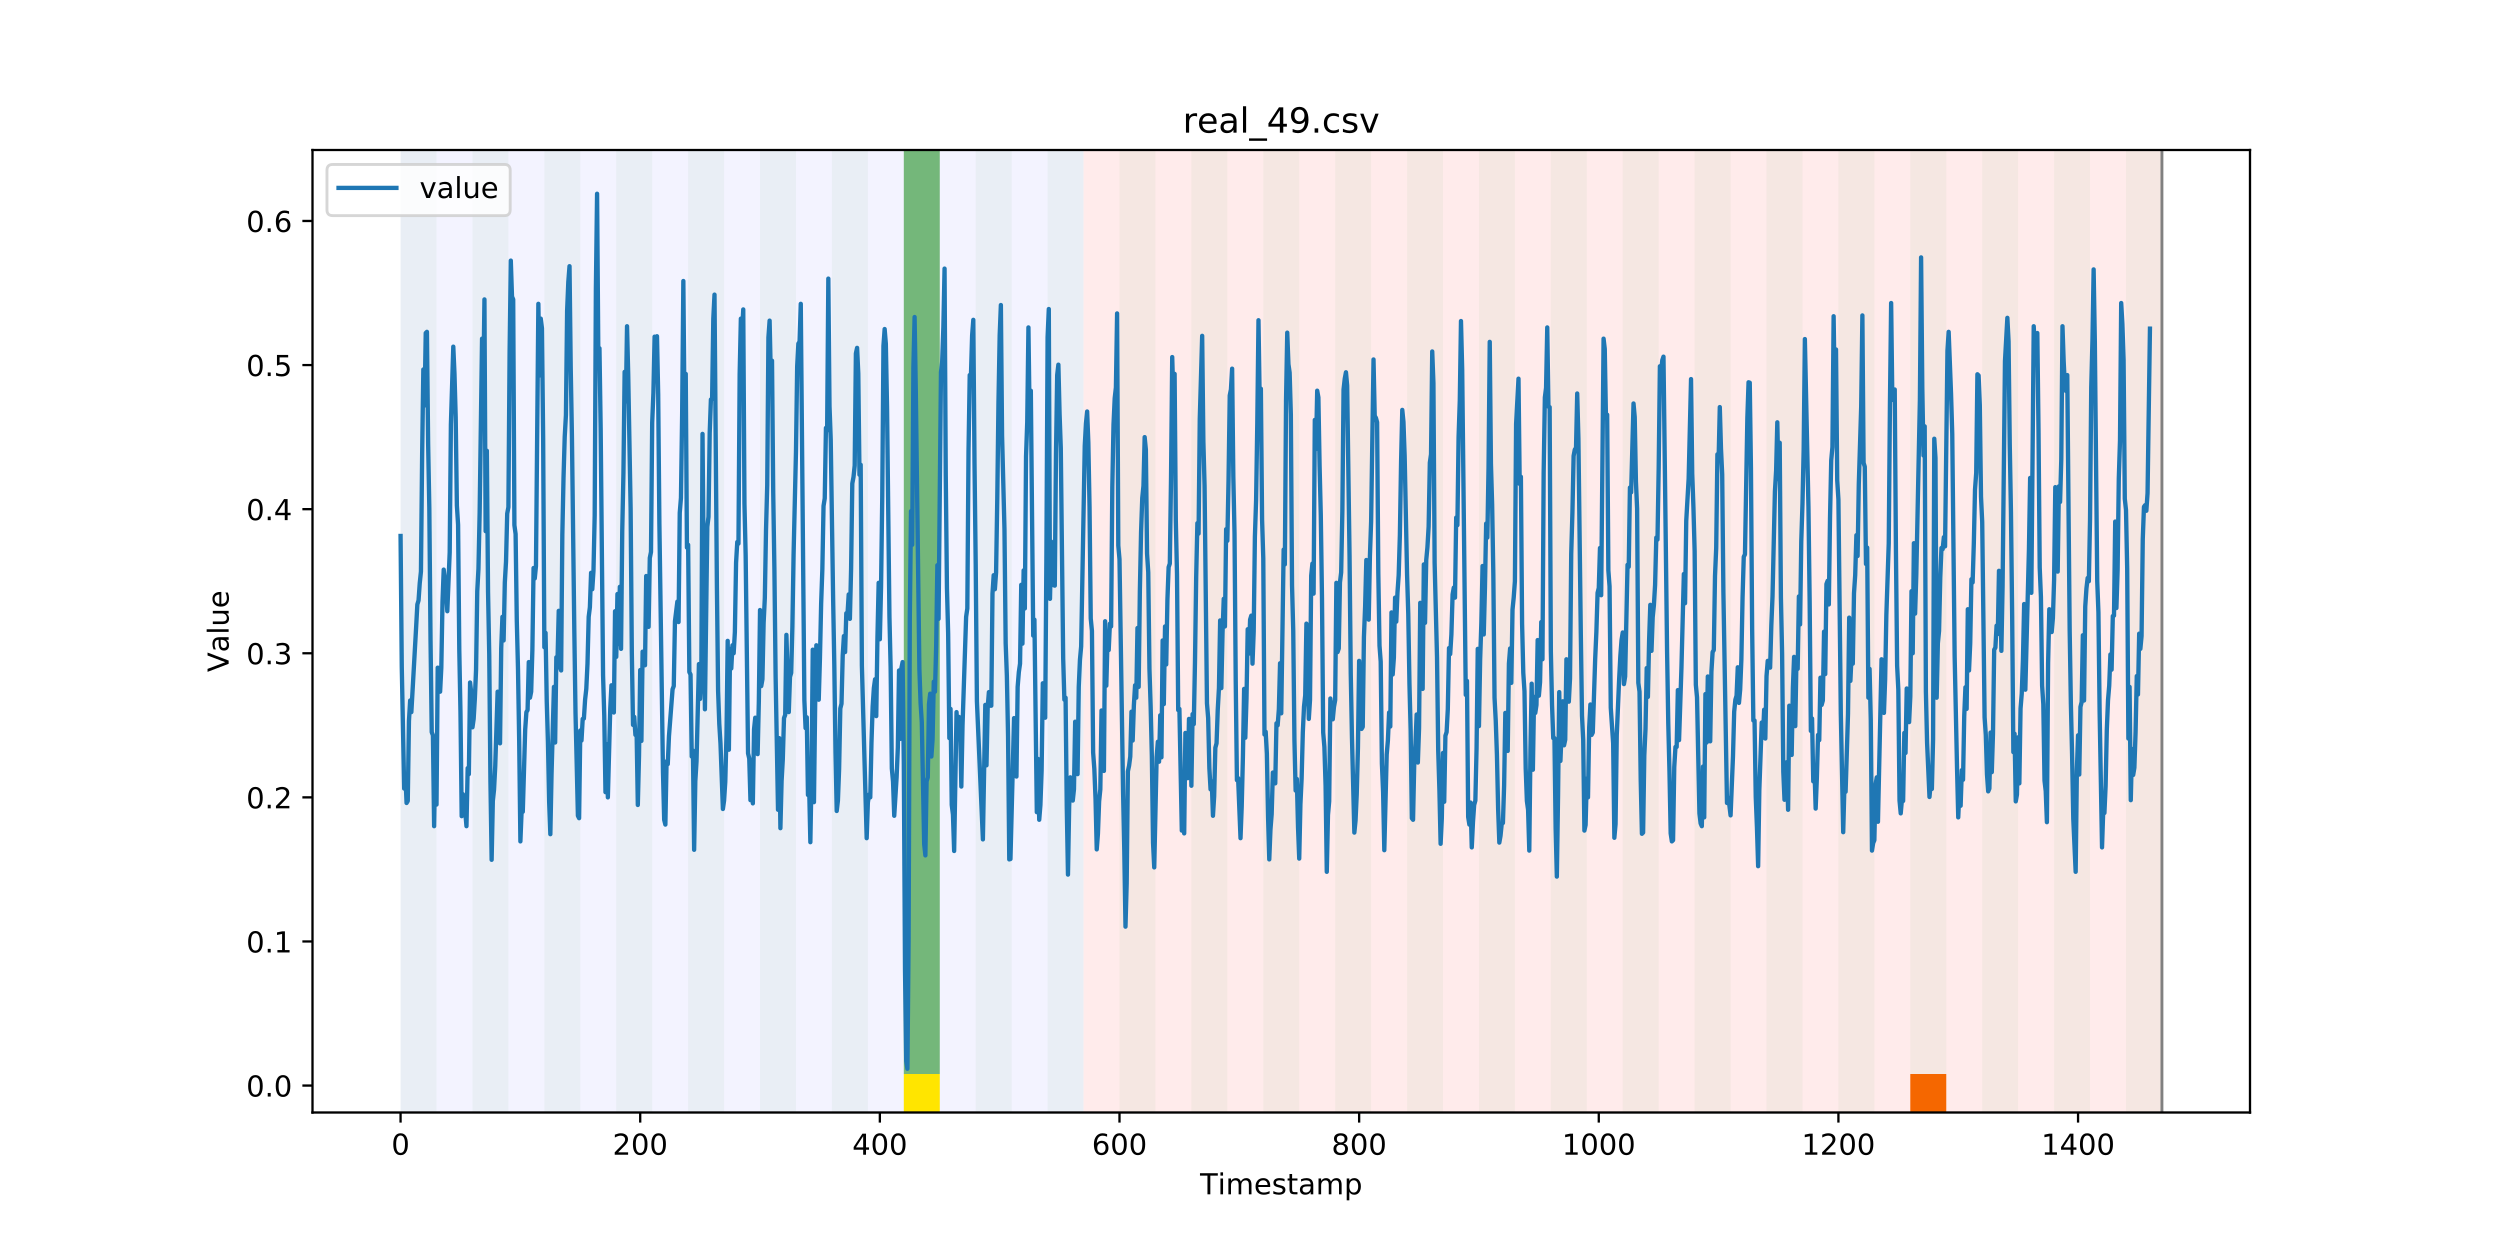 <?xml version="1.0" encoding="utf-8" standalone="no"?>
<!DOCTYPE svg PUBLIC "-//W3C//DTD SVG 1.1//EN"
  "http://www.w3.org/Graphics/SVG/1.1/DTD/svg11.dtd">
<!-- Created with matplotlib (https://matplotlib.org/) -->
<svg height="432pt" version="1.1" viewBox="0 0 864 432" width="864pt" xmlns="http://www.w3.org/2000/svg" xmlns:xlink="http://www.w3.org/1999/xlink">
 <defs>
  <style type="text/css">
*{stroke-linecap:butt;stroke-linejoin:round;}
  </style>
 </defs>
 <g id="figure_1">
  <g id="patch_1">
   <path d="M 0 432 
L 864 432 
L 864 0 
L 0 0 
z
" style="fill:#ffffff;"/>
  </g>
  <g id="axes_1">
   <g id="patch_2">
    <path d="M 108 384.48 
L 777.6 384.48 
L 777.6 51.84 
L 108 51.84 
z
" style="fill:#ffffff;"/>
   </g>
   <g id="patch_3">
    <path clip-path="url(#pe49ff31b4b)" d="M 138.436 384.48 
L 138.436 51.84 
L 374.473 51.84 
L 374.473 384.48 
z
" style="fill:#0000ff;opacity:0.05;"/>
   </g>
   <g id="patch_4">
    <path clip-path="url(#pe49ff31b4b)" d="M 374.473 384.48 
L 374.473 51.84 
L 747.164 51.84 
L 747.164 384.48 
z
" style="fill:#ff0000;opacity:0.08;"/>
   </g>
   <g id="patch_5">
    <path clip-path="url(#pe49ff31b4b)" d="M 138.436 384.48 
L 138.436 51.84 
L 150.859 51.84 
L 150.859 384.48 
z
" style="fill:#008000;opacity:0.04;"/>
   </g>
   <g id="patch_6">
    <path clip-path="url(#pe49ff31b4b)" d="M 163.282 384.48 
L 163.282 51.84 
L 175.705 51.84 
L 175.705 384.48 
z
" style="fill:#008000;opacity:0.04;"/>
   </g>
   <g id="patch_7">
    <path clip-path="url(#pe49ff31b4b)" d="M 188.128 384.48 
L 188.128 51.84 
L 200.551 51.84 
L 200.551 384.48 
z
" style="fill:#008000;opacity:0.04;"/>
   </g>
   <g id="patch_8">
    <path clip-path="url(#pe49ff31b4b)" d="M 212.974 384.48 
L 212.974 51.84 
L 225.397 51.84 
L 225.397 384.48 
z
" style="fill:#008000;opacity:0.04;"/>
   </g>
   <g id="patch_9">
    <path clip-path="url(#pe49ff31b4b)" d="M 237.82 384.48 
L 237.82 51.84 
L 250.243 51.84 
L 250.243 384.48 
z
" style="fill:#008000;opacity:0.04;"/>
   </g>
   <g id="patch_10">
    <path clip-path="url(#pe49ff31b4b)" d="M 262.666 384.48 
L 262.666 51.84 
L 275.089 51.84 
L 275.089 384.48 
z
" style="fill:#008000;opacity:0.04;"/>
   </g>
   <g id="patch_11">
    <path clip-path="url(#pe49ff31b4b)" d="M 287.512 384.48 
L 287.512 51.84 
L 299.935 51.84 
L 299.935 384.48 
z
" style="fill:#008000;opacity:0.04;"/>
   </g>
   <g id="patch_12">
    <path clip-path="url(#pe49ff31b4b)" d="M 312.358 384.48 
L 312.358 51.84 
L 324.781 51.84 
L 324.781 384.48 
z
" style="fill:#008000;opacity:0.04;"/>
   </g>
   <g id="patch_13">
    <path clip-path="url(#pe49ff31b4b)" d="M 312.358 371.174 
L 312.358 51.84 
L 324.781 51.84 
L 324.781 371.174 
z
" style="fill:#008000;opacity:0.5;"/>
   </g>
   <g id="patch_14">
    <path clip-path="url(#pe49ff31b4b)" d="M 312.358 384.48 
L 312.358 371.174 
L 324.781 371.174 
L 324.781 384.48 
z
" style="fill:#ffe500;"/>
   </g>
   <g id="patch_15">
    <path clip-path="url(#pe49ff31b4b)" d="M 337.204 384.48 
L 337.204 51.84 
L 349.627 51.84 
L 349.627 384.48 
z
" style="fill:#008000;opacity:0.04;"/>
   </g>
   <g id="patch_16">
    <path clip-path="url(#pe49ff31b4b)" d="M 362.05 384.48 
L 362.05 51.84 
L 374.473 51.84 
L 374.473 384.48 
z
" style="fill:#008000;opacity:0.04;"/>
   </g>
   <g id="patch_17">
    <path clip-path="url(#pe49ff31b4b)" d="M 386.896 384.48 
L 386.896 51.84 
L 399.319 51.84 
L 399.319 384.48 
z
" style="fill:#008000;opacity:0.04;"/>
   </g>
   <g id="patch_18">
    <path clip-path="url(#pe49ff31b4b)" d="M 411.742 384.48 
L 411.742 51.84 
L 424.165 51.84 
L 424.165 384.48 
z
" style="fill:#008000;opacity:0.04;"/>
   </g>
   <g id="patch_19">
    <path clip-path="url(#pe49ff31b4b)" d="M 660.203 384.48 
L 660.203 371.174 
L 672.626 371.174 
L 672.626 384.48 
z
" style="fill:#ff6600;"/>
   </g>
   <g id="patch_20">
    <path clip-path="url(#pe49ff31b4b)" d="M 436.588 384.48 
L 436.588 51.84 
L 449.012 51.84 
L 449.012 384.48 
z
" style="fill:#008000;opacity:0.04;"/>
   </g>
   <g id="patch_21">
    <path clip-path="url(#pe49ff31b4b)" d="M 461.435 384.48 
L 461.435 51.84 
L 473.858 51.84 
L 473.858 384.48 
z
" style="fill:#008000;opacity:0.04;"/>
   </g>
   <g id="patch_22">
    <path clip-path="url(#pe49ff31b4b)" d="M 486.281 384.48 
L 486.281 51.84 
L 498.704 51.84 
L 498.704 384.48 
z
" style="fill:#008000;opacity:0.04;"/>
   </g>
   <g id="patch_23">
    <path clip-path="url(#pe49ff31b4b)" d="M 511.127 384.48 
L 511.127 51.84 
L 523.55 51.84 
L 523.55 384.48 
z
" style="fill:#008000;opacity:0.04;"/>
   </g>
   <g id="patch_24">
    <path clip-path="url(#pe49ff31b4b)" d="M 535.973 384.48 
L 535.973 51.84 
L 548.396 51.84 
L 548.396 384.48 
z
" style="fill:#008000;opacity:0.04;"/>
   </g>
   <g id="patch_25">
    <path clip-path="url(#pe49ff31b4b)" d="M 560.819 384.48 
L 560.819 51.84 
L 573.242 51.84 
L 573.242 384.48 
z
" style="fill:#008000;opacity:0.04;"/>
   </g>
   <g id="patch_26">
    <path clip-path="url(#pe49ff31b4b)" d="M 585.665 384.48 
L 585.665 51.84 
L 598.088 51.84 
L 598.088 384.48 
z
" style="fill:#008000;opacity:0.04;"/>
   </g>
   <g id="patch_27">
    <path clip-path="url(#pe49ff31b4b)" d="M 610.511 384.48 
L 610.511 51.84 
L 622.934 51.84 
L 622.934 384.48 
z
" style="fill:#008000;opacity:0.04;"/>
   </g>
   <g id="patch_28">
    <path clip-path="url(#pe49ff31b4b)" d="M 635.357 384.48 
L 635.357 51.84 
L 647.78 51.84 
L 647.78 384.48 
z
" style="fill:#008000;opacity:0.04;"/>
   </g>
   <g id="patch_29">
    <path clip-path="url(#pe49ff31b4b)" d="M 660.203 384.48 
L 660.203 51.84 
L 672.626 51.84 
L 672.626 384.48 
z
" style="fill:#008000;opacity:0.04;"/>
   </g>
   <g id="patch_30">
    <path clip-path="url(#pe49ff31b4b)" d="M 685.049 384.48 
L 685.049 51.84 
L 697.472 51.84 
L 697.472 384.48 
z
" style="fill:#008000;opacity:0.04;"/>
   </g>
   <g id="patch_31">
    <path clip-path="url(#pe49ff31b4b)" d="M 709.895 384.48 
L 709.895 51.84 
L 722.318 51.84 
L 722.318 384.48 
z
" style="fill:#008000;opacity:0.04;"/>
   </g>
   <g id="patch_32">
    <path clip-path="url(#pe49ff31b4b)" d="M 734.741 384.48 
L 734.741 51.84 
L 747.164 51.84 
L 747.164 384.48 
z
" style="fill:#008000;opacity:0.04;"/>
   </g>
   <g id="matplotlib.axis_1">
    <g id="xtick_1">
     <g id="line2d_1">
      <defs>
       <path d="M 0 0 
L 0 3.5 
" id="mfadd00803c" style="stroke:#000000;stroke-width:0.8;"/>
      </defs>
      <g>
       <use style="stroke:#000000;stroke-width:0.8;" x="138.436" xlink:href="#mfadd00803c" y="384.48"/>
      </g>
     </g>
     <g id="text_1">
      <!-- 0 -->
      <defs>
       <path d="M 31.781 66.406 
Q 24.172 66.406 20.328 58.906 
Q 16.5 51.422 16.5 36.375 
Q 16.5 21.391 20.328 13.891 
Q 24.172 6.391 31.781 6.391 
Q 39.453 6.391 43.281 13.891 
Q 47.125 21.391 47.125 36.375 
Q 47.125 51.422 43.281 58.906 
Q 39.453 66.406 31.781 66.406 
z
M 31.781 74.219 
Q 44.047 74.219 50.516 64.516 
Q 56.984 54.828 56.984 36.375 
Q 56.984 17.969 50.516 8.266 
Q 44.047 -1.422 31.781 -1.422 
Q 19.531 -1.422 13.062 8.266 
Q 6.594 17.969 6.594 36.375 
Q 6.594 54.828 13.062 64.516 
Q 19.531 74.219 31.781 74.219 
z
" id="DejaVuSans-48"/>
      </defs>
      <g transform="translate(135.255 399.078)scale(0.1 -0.1)">
       <use xlink:href="#DejaVuSans-48"/>
      </g>
     </g>
    </g>
    <g id="xtick_2">
     <g id="line2d_2">
      <g>
       <use style="stroke:#000000;stroke-width:0.8;" x="221.256" xlink:href="#mfadd00803c" y="384.48"/>
      </g>
     </g>
     <g id="text_2">
      <!-- 200 -->
      <defs>
       <path d="M 19.188 8.297 
L 53.609 8.297 
L 53.609 0 
L 7.328 0 
L 7.328 8.297 
Q 12.938 14.109 22.625 23.891 
Q 32.328 33.688 34.812 36.531 
Q 39.547 41.844 41.422 45.531 
Q 43.312 49.219 43.312 52.781 
Q 43.312 58.594 39.234 62.25 
Q 35.156 65.922 28.609 65.922 
Q 23.969 65.922 18.812 64.312 
Q 13.672 62.703 7.812 59.422 
L 7.812 69.391 
Q 13.766 71.781 18.938 73 
Q 24.125 74.219 28.422 74.219 
Q 39.75 74.219 46.484 68.547 
Q 53.219 62.891 53.219 53.422 
Q 53.219 48.922 51.531 44.891 
Q 49.859 40.875 45.406 35.406 
Q 44.188 33.984 37.641 27.219 
Q 31.109 20.453 19.188 8.297 
z
" id="DejaVuSans-50"/>
      </defs>
      <g transform="translate(211.713 399.078)scale(0.1 -0.1)">
       <use xlink:href="#DejaVuSans-50"/>
       <use x="63.623" xlink:href="#DejaVuSans-48"/>
       <use x="127.246" xlink:href="#DejaVuSans-48"/>
      </g>
     </g>
    </g>
    <g id="xtick_3">
     <g id="line2d_3">
      <g>
       <use style="stroke:#000000;stroke-width:0.8;" x="304.076" xlink:href="#mfadd00803c" y="384.48"/>
      </g>
     </g>
     <g id="text_3">
      <!-- 400 -->
      <defs>
       <path d="M 37.797 64.312 
L 12.891 25.391 
L 37.797 25.391 
z
M 35.203 72.906 
L 47.609 72.906 
L 47.609 25.391 
L 58.016 25.391 
L 58.016 17.188 
L 47.609 17.188 
L 47.609 0 
L 37.797 0 
L 37.797 17.188 
L 4.891 17.188 
L 4.891 26.703 
z
" id="DejaVuSans-52"/>
      </defs>
      <g transform="translate(294.533 399.078)scale(0.1 -0.1)">
       <use xlink:href="#DejaVuSans-52"/>
       <use x="63.623" xlink:href="#DejaVuSans-48"/>
       <use x="127.246" xlink:href="#DejaVuSans-48"/>
      </g>
     </g>
    </g>
    <g id="xtick_4">
     <g id="line2d_4">
      <g>
       <use style="stroke:#000000;stroke-width:0.8;" x="386.896" xlink:href="#mfadd00803c" y="384.48"/>
      </g>
     </g>
     <g id="text_4">
      <!-- 600 -->
      <defs>
       <path d="M 33.016 40.375 
Q 26.375 40.375 22.484 35.828 
Q 18.609 31.297 18.609 23.391 
Q 18.609 15.531 22.484 10.953 
Q 26.375 6.391 33.016 6.391 
Q 39.656 6.391 43.531 10.953 
Q 47.406 15.531 47.406 23.391 
Q 47.406 31.297 43.531 35.828 
Q 39.656 40.375 33.016 40.375 
z
M 52.594 71.297 
L 52.594 62.312 
Q 48.875 64.062 45.094 64.984 
Q 41.312 65.922 37.594 65.922 
Q 27.828 65.922 22.672 59.328 
Q 17.531 52.734 16.797 39.406 
Q 19.672 43.656 24.016 45.922 
Q 28.375 48.188 33.594 48.188 
Q 44.578 48.188 50.953 41.516 
Q 57.328 34.859 57.328 23.391 
Q 57.328 12.156 50.688 5.359 
Q 44.047 -1.422 33.016 -1.422 
Q 20.359 -1.422 13.672 8.266 
Q 6.984 17.969 6.984 36.375 
Q 6.984 53.656 15.188 63.938 
Q 23.391 74.219 37.203 74.219 
Q 40.922 74.219 44.703 73.484 
Q 48.484 72.75 52.594 71.297 
z
" id="DejaVuSans-54"/>
      </defs>
      <g transform="translate(377.353 399.078)scale(0.1 -0.1)">
       <use xlink:href="#DejaVuSans-54"/>
       <use x="63.623" xlink:href="#DejaVuSans-48"/>
       <use x="127.246" xlink:href="#DejaVuSans-48"/>
      </g>
     </g>
    </g>
    <g id="xtick_5">
     <g id="line2d_5">
      <g>
       <use style="stroke:#000000;stroke-width:0.8;" x="469.717" xlink:href="#mfadd00803c" y="384.48"/>
      </g>
     </g>
     <g id="text_5">
      <!-- 800 -->
      <defs>
       <path d="M 31.781 34.625 
Q 24.75 34.625 20.719 30.859 
Q 16.703 27.094 16.703 20.516 
Q 16.703 13.922 20.719 10.156 
Q 24.75 6.391 31.781 6.391 
Q 38.812 6.391 42.859 10.172 
Q 46.922 13.969 46.922 20.516 
Q 46.922 27.094 42.891 30.859 
Q 38.875 34.625 31.781 34.625 
z
M 21.922 38.812 
Q 15.578 40.375 12.031 44.719 
Q 8.5 49.078 8.5 55.328 
Q 8.5 64.062 14.719 69.141 
Q 20.953 74.219 31.781 74.219 
Q 42.672 74.219 48.875 69.141 
Q 55.078 64.062 55.078 55.328 
Q 55.078 49.078 51.531 44.719 
Q 48 40.375 41.703 38.812 
Q 48.828 37.156 52.797 32.312 
Q 56.781 27.484 56.781 20.516 
Q 56.781 9.906 50.312 4.234 
Q 43.844 -1.422 31.781 -1.422 
Q 19.734 -1.422 13.25 4.234 
Q 6.781 9.906 6.781 20.516 
Q 6.781 27.484 10.781 32.312 
Q 14.797 37.156 21.922 38.812 
z
M 18.312 54.391 
Q 18.312 48.734 21.844 45.562 
Q 25.391 42.391 31.781 42.391 
Q 38.141 42.391 41.719 45.562 
Q 45.312 48.734 45.312 54.391 
Q 45.312 60.062 41.719 63.234 
Q 38.141 66.406 31.781 66.406 
Q 25.391 66.406 21.844 63.234 
Q 18.312 60.062 18.312 54.391 
z
" id="DejaVuSans-56"/>
      </defs>
      <g transform="translate(460.173 399.078)scale(0.1 -0.1)">
       <use xlink:href="#DejaVuSans-56"/>
       <use x="63.623" xlink:href="#DejaVuSans-48"/>
       <use x="127.246" xlink:href="#DejaVuSans-48"/>
      </g>
     </g>
    </g>
    <g id="xtick_6">
     <g id="line2d_6">
      <g>
       <use style="stroke:#000000;stroke-width:0.8;" x="552.537" xlink:href="#mfadd00803c" y="384.48"/>
      </g>
     </g>
     <g id="text_6">
      <!-- 1000 -->
      <defs>
       <path d="M 12.406 8.297 
L 28.516 8.297 
L 28.516 63.922 
L 10.984 60.406 
L 10.984 69.391 
L 28.422 72.906 
L 38.281 72.906 
L 38.281 8.297 
L 54.391 8.297 
L 54.391 0 
L 12.406 0 
z
" id="DejaVuSans-49"/>
      </defs>
      <g transform="translate(539.812 399.078)scale(0.1 -0.1)">
       <use xlink:href="#DejaVuSans-49"/>
       <use x="63.623" xlink:href="#DejaVuSans-48"/>
       <use x="127.246" xlink:href="#DejaVuSans-48"/>
       <use x="190.869" xlink:href="#DejaVuSans-48"/>
      </g>
     </g>
    </g>
    <g id="xtick_7">
     <g id="line2d_7">
      <g>
       <use style="stroke:#000000;stroke-width:0.8;" x="635.357" xlink:href="#mfadd00803c" y="384.48"/>
      </g>
     </g>
     <g id="text_7">
      <!-- 1200 -->
      <g transform="translate(622.632 399.078)scale(0.1 -0.1)">
       <use xlink:href="#DejaVuSans-49"/>
       <use x="63.623" xlink:href="#DejaVuSans-50"/>
       <use x="127.246" xlink:href="#DejaVuSans-48"/>
       <use x="190.869" xlink:href="#DejaVuSans-48"/>
      </g>
     </g>
    </g>
    <g id="xtick_8">
     <g id="line2d_8">
      <g>
       <use style="stroke:#000000;stroke-width:0.8;" x="718.177" xlink:href="#mfadd00803c" y="384.48"/>
      </g>
     </g>
     <g id="text_8">
      <!-- 1400 -->
      <g transform="translate(705.452 399.078)scale(0.1 -0.1)">
       <use xlink:href="#DejaVuSans-49"/>
       <use x="63.623" xlink:href="#DejaVuSans-52"/>
       <use x="127.246" xlink:href="#DejaVuSans-48"/>
       <use x="190.869" xlink:href="#DejaVuSans-48"/>
      </g>
     </g>
    </g>
    <g id="text_9">
     <!-- Timestamp -->
     <defs>
      <path d="M -0.297 72.906 
L 61.375 72.906 
L 61.375 64.594 
L 35.5 64.594 
L 35.5 0 
L 25.594 0 
L 25.594 64.594 
L -0.297 64.594 
z
" id="DejaVuSans-84"/>
      <path d="M 9.422 54.688 
L 18.406 54.688 
L 18.406 0 
L 9.422 0 
z
M 9.422 75.984 
L 18.406 75.984 
L 18.406 64.594 
L 9.422 64.594 
z
" id="DejaVuSans-105"/>
      <path d="M 52 44.188 
Q 55.375 50.25 60.062 53.125 
Q 64.75 56 71.094 56 
Q 79.641 56 84.281 50.016 
Q 88.922 44.047 88.922 33.016 
L 88.922 0 
L 79.891 0 
L 79.891 32.719 
Q 79.891 40.578 77.094 44.375 
Q 74.312 48.188 68.609 48.188 
Q 61.625 48.188 57.562 43.547 
Q 53.516 38.922 53.516 30.906 
L 53.516 0 
L 44.484 0 
L 44.484 32.719 
Q 44.484 40.625 41.703 44.406 
Q 38.922 48.188 33.109 48.188 
Q 26.219 48.188 22.156 43.531 
Q 18.109 38.875 18.109 30.906 
L 18.109 0 
L 9.078 0 
L 9.078 54.688 
L 18.109 54.688 
L 18.109 46.188 
Q 21.188 51.219 25.484 53.609 
Q 29.781 56 35.688 56 
Q 41.656 56 45.828 52.969 
Q 50 49.953 52 44.188 
z
" id="DejaVuSans-109"/>
      <path d="M 56.203 29.594 
L 56.203 25.203 
L 14.891 25.203 
Q 15.484 15.922 20.484 11.062 
Q 25.484 6.203 34.422 6.203 
Q 39.594 6.203 44.453 7.469 
Q 49.312 8.734 54.109 11.281 
L 54.109 2.781 
Q 49.266 0.734 44.188 -0.344 
Q 39.109 -1.422 33.891 -1.422 
Q 20.797 -1.422 13.156 6.188 
Q 5.516 13.812 5.516 26.812 
Q 5.516 40.234 12.766 48.109 
Q 20.016 56 32.328 56 
Q 43.359 56 49.781 48.891 
Q 56.203 41.797 56.203 29.594 
z
M 47.219 32.234 
Q 47.125 39.594 43.094 43.984 
Q 39.062 48.391 32.422 48.391 
Q 24.906 48.391 20.391 44.141 
Q 15.875 39.891 15.188 32.172 
z
" id="DejaVuSans-101"/>
      <path d="M 44.281 53.078 
L 44.281 44.578 
Q 40.484 46.531 36.375 47.5 
Q 32.281 48.484 27.875 48.484 
Q 21.188 48.484 17.844 46.438 
Q 14.5 44.391 14.5 40.281 
Q 14.5 37.156 16.891 35.375 
Q 19.281 33.594 26.516 31.984 
L 29.594 31.297 
Q 39.156 29.25 43.188 25.516 
Q 47.219 21.781 47.219 15.094 
Q 47.219 7.469 41.188 3.016 
Q 35.156 -1.422 24.609 -1.422 
Q 20.219 -1.422 15.453 -0.562 
Q 10.688 0.297 5.422 2 
L 5.422 11.281 
Q 10.406 8.688 15.234 7.391 
Q 20.062 6.109 24.812 6.109 
Q 31.156 6.109 34.562 8.281 
Q 37.984 10.453 37.984 14.406 
Q 37.984 18.062 35.516 20.016 
Q 33.062 21.969 24.703 23.781 
L 21.578 24.516 
Q 13.234 26.266 9.516 29.906 
Q 5.812 33.547 5.812 39.891 
Q 5.812 47.609 11.281 51.797 
Q 16.75 56 26.812 56 
Q 31.781 56 36.172 55.266 
Q 40.578 54.547 44.281 53.078 
z
" id="DejaVuSans-115"/>
      <path d="M 18.312 70.219 
L 18.312 54.688 
L 36.812 54.688 
L 36.812 47.703 
L 18.312 47.703 
L 18.312 18.016 
Q 18.312 11.328 20.141 9.422 
Q 21.969 7.516 27.594 7.516 
L 36.812 7.516 
L 36.812 0 
L 27.594 0 
Q 17.188 0 13.234 3.875 
Q 9.281 7.766 9.281 18.016 
L 9.281 47.703 
L 2.688 47.703 
L 2.688 54.688 
L 9.281 54.688 
L 9.281 70.219 
z
" id="DejaVuSans-116"/>
      <path d="M 34.281 27.484 
Q 23.391 27.484 19.188 25 
Q 14.984 22.516 14.984 16.5 
Q 14.984 11.719 18.141 8.906 
Q 21.297 6.109 26.703 6.109 
Q 34.188 6.109 38.703 11.406 
Q 43.219 16.703 43.219 25.484 
L 43.219 27.484 
z
M 52.203 31.203 
L 52.203 0 
L 43.219 0 
L 43.219 8.297 
Q 40.141 3.328 35.547 0.953 
Q 30.953 -1.422 24.312 -1.422 
Q 15.922 -1.422 10.953 3.297 
Q 6 8.016 6 15.922 
Q 6 25.141 12.172 29.828 
Q 18.359 34.516 30.609 34.516 
L 43.219 34.516 
L 43.219 35.406 
Q 43.219 41.609 39.141 45 
Q 35.062 48.391 27.688 48.391 
Q 23 48.391 18.547 47.266 
Q 14.109 46.141 10.016 43.891 
L 10.016 52.203 
Q 14.938 54.109 19.578 55.047 
Q 24.219 56 28.609 56 
Q 40.484 56 46.344 49.844 
Q 52.203 43.703 52.203 31.203 
z
" id="DejaVuSans-97"/>
      <path d="M 18.109 8.203 
L 18.109 -20.797 
L 9.078 -20.797 
L 9.078 54.688 
L 18.109 54.688 
L 18.109 46.391 
Q 20.953 51.266 25.266 53.625 
Q 29.594 56 35.594 56 
Q 45.562 56 51.781 48.094 
Q 58.016 40.188 58.016 27.297 
Q 58.016 14.406 51.781 6.484 
Q 45.562 -1.422 35.594 -1.422 
Q 29.594 -1.422 25.266 0.953 
Q 20.953 3.328 18.109 8.203 
z
M 48.688 27.297 
Q 48.688 37.203 44.609 42.844 
Q 40.531 48.484 33.406 48.484 
Q 26.266 48.484 22.188 42.844 
Q 18.109 37.203 18.109 27.297 
Q 18.109 17.391 22.188 11.75 
Q 26.266 6.109 33.406 6.109 
Q 40.531 6.109 44.609 11.75 
Q 48.688 17.391 48.688 27.297 
z
" id="DejaVuSans-112"/>
     </defs>
     <g transform="translate(414.739 412.757)scale(0.1 -0.1)">
      <use xlink:href="#DejaVuSans-84"/>
      <use x="61.037" xlink:href="#DejaVuSans-105"/>
      <use x="88.82" xlink:href="#DejaVuSans-109"/>
      <use x="186.232" xlink:href="#DejaVuSans-101"/>
      <use x="247.756" xlink:href="#DejaVuSans-115"/>
      <use x="299.855" xlink:href="#DejaVuSans-116"/>
      <use x="339.064" xlink:href="#DejaVuSans-97"/>
      <use x="400.344" xlink:href="#DejaVuSans-109"/>
      <use x="497.756" xlink:href="#DejaVuSans-112"/>
     </g>
    </g>
   </g>
   <g id="matplotlib.axis_2">
    <g id="ytick_1">
     <g id="line2d_9">
      <defs>
       <path d="M 0 0 
L -3.5 0 
" id="m5a819ec6f6" style="stroke:#000000;stroke-width:0.8;"/>
      </defs>
      <g>
       <use style="stroke:#000000;stroke-width:0.8;" x="108" xlink:href="#m5a819ec6f6" y="375.17"/>
      </g>
     </g>
     <g id="text_10">
      <!-- 0.0 -->
      <defs>
       <path d="M 10.688 12.406 
L 21 12.406 
L 21 0 
L 10.688 0 
z
" id="DejaVuSans-46"/>
      </defs>
      <g transform="translate(85.097 378.969)scale(0.1 -0.1)">
       <use xlink:href="#DejaVuSans-48"/>
       <use x="63.623" xlink:href="#DejaVuSans-46"/>
       <use x="95.41" xlink:href="#DejaVuSans-48"/>
      </g>
     </g>
    </g>
    <g id="ytick_2">
     <g id="line2d_10">
      <g>
       <use style="stroke:#000000;stroke-width:0.8;" x="108" xlink:href="#m5a819ec6f6" y="325.37"/>
      </g>
     </g>
     <g id="text_11">
      <!-- 0.1 -->
      <g transform="translate(85.097 329.169)scale(0.1 -0.1)">
       <use xlink:href="#DejaVuSans-48"/>
       <use x="63.623" xlink:href="#DejaVuSans-46"/>
       <use x="95.41" xlink:href="#DejaVuSans-49"/>
      </g>
     </g>
    </g>
    <g id="ytick_3">
     <g id="line2d_11">
      <g>
       <use style="stroke:#000000;stroke-width:0.8;" x="108" xlink:href="#m5a819ec6f6" y="275.569"/>
      </g>
     </g>
     <g id="text_12">
      <!-- 0.2 -->
      <g transform="translate(85.097 279.368)scale(0.1 -0.1)">
       <use xlink:href="#DejaVuSans-48"/>
       <use x="63.623" xlink:href="#DejaVuSans-46"/>
       <use x="95.41" xlink:href="#DejaVuSans-50"/>
      </g>
     </g>
    </g>
    <g id="ytick_4">
     <g id="line2d_12">
      <g>
       <use style="stroke:#000000;stroke-width:0.8;" x="108" xlink:href="#m5a819ec6f6" y="225.768"/>
      </g>
     </g>
     <g id="text_13">
      <!-- 0.3 -->
      <defs>
       <path d="M 40.578 39.312 
Q 47.656 37.797 51.625 33 
Q 55.609 28.219 55.609 21.188 
Q 55.609 10.406 48.188 4.484 
Q 40.766 -1.422 27.094 -1.422 
Q 22.516 -1.422 17.656 -0.516 
Q 12.797 0.391 7.625 2.203 
L 7.625 11.719 
Q 11.719 9.328 16.594 8.109 
Q 21.484 6.891 26.812 6.891 
Q 36.078 6.891 40.938 10.547 
Q 45.797 14.203 45.797 21.188 
Q 45.797 27.641 41.281 31.266 
Q 36.766 34.906 28.719 34.906 
L 20.219 34.906 
L 20.219 43.016 
L 29.109 43.016 
Q 36.375 43.016 40.234 45.922 
Q 44.094 48.828 44.094 54.297 
Q 44.094 59.906 40.109 62.906 
Q 36.141 65.922 28.719 65.922 
Q 24.656 65.922 20.016 65.031 
Q 15.375 64.156 9.812 62.312 
L 9.812 71.094 
Q 15.438 72.656 20.344 73.438 
Q 25.25 74.219 29.594 74.219 
Q 40.828 74.219 47.359 69.109 
Q 53.906 64.016 53.906 55.328 
Q 53.906 49.266 50.438 45.094 
Q 46.969 40.922 40.578 39.312 
z
" id="DejaVuSans-51"/>
      </defs>
      <g transform="translate(85.097 229.568)scale(0.1 -0.1)">
       <use xlink:href="#DejaVuSans-48"/>
       <use x="63.623" xlink:href="#DejaVuSans-46"/>
       <use x="95.41" xlink:href="#DejaVuSans-51"/>
      </g>
     </g>
    </g>
    <g id="ytick_5">
     <g id="line2d_13">
      <g>
       <use style="stroke:#000000;stroke-width:0.8;" x="108" xlink:href="#m5a819ec6f6" y="175.968"/>
      </g>
     </g>
     <g id="text_14">
      <!-- 0.4 -->
      <g transform="translate(85.097 179.767)scale(0.1 -0.1)">
       <use xlink:href="#DejaVuSans-48"/>
       <use x="63.623" xlink:href="#DejaVuSans-46"/>
       <use x="95.41" xlink:href="#DejaVuSans-52"/>
      </g>
     </g>
    </g>
    <g id="ytick_6">
     <g id="line2d_14">
      <g>
       <use style="stroke:#000000;stroke-width:0.8;" x="108" xlink:href="#m5a819ec6f6" y="126.167"/>
      </g>
     </g>
     <g id="text_15">
      <!-- 0.5 -->
      <defs>
       <path d="M 10.797 72.906 
L 49.516 72.906 
L 49.516 64.594 
L 19.828 64.594 
L 19.828 46.734 
Q 21.969 47.469 24.109 47.828 
Q 26.266 48.188 28.422 48.188 
Q 40.625 48.188 47.75 41.5 
Q 54.891 34.812 54.891 23.391 
Q 54.891 11.625 47.562 5.094 
Q 40.234 -1.422 26.906 -1.422 
Q 22.312 -1.422 17.547 -0.641 
Q 12.797 0.141 7.719 1.703 
L 7.719 11.625 
Q 12.109 9.234 16.797 8.062 
Q 21.484 6.891 26.703 6.891 
Q 35.156 6.891 40.078 11.328 
Q 45.016 15.766 45.016 23.391 
Q 45.016 31 40.078 35.438 
Q 35.156 39.891 26.703 39.891 
Q 22.75 39.891 18.812 39.016 
Q 14.891 38.141 10.797 36.281 
z
" id="DejaVuSans-53"/>
      </defs>
      <g transform="translate(85.097 129.967)scale(0.1 -0.1)">
       <use xlink:href="#DejaVuSans-48"/>
       <use x="63.623" xlink:href="#DejaVuSans-46"/>
       <use x="95.41" xlink:href="#DejaVuSans-53"/>
      </g>
     </g>
    </g>
    <g id="ytick_7">
     <g id="line2d_15">
      <g>
       <use style="stroke:#000000;stroke-width:0.8;" x="108" xlink:href="#m5a819ec6f6" y="76.367"/>
      </g>
     </g>
     <g id="text_16">
      <!-- 0.6 -->
      <g transform="translate(85.097 80.166)scale(0.1 -0.1)">
       <use xlink:href="#DejaVuSans-48"/>
       <use x="63.623" xlink:href="#DejaVuSans-46"/>
       <use x="95.41" xlink:href="#DejaVuSans-54"/>
      </g>
     </g>
    </g>
    <g id="text_17">
     <!-- Value -->
     <defs>
      <path d="M 28.609 0 
L 0.781 72.906 
L 11.078 72.906 
L 34.188 11.531 
L 57.328 72.906 
L 67.578 72.906 
L 39.797 0 
z
" id="DejaVuSans-86"/>
      <path d="M 9.422 75.984 
L 18.406 75.984 
L 18.406 0 
L 9.422 0 
z
" id="DejaVuSans-108"/>
      <path d="M 8.5 21.578 
L 8.5 54.688 
L 17.484 54.688 
L 17.484 21.922 
Q 17.484 14.156 20.5 10.266 
Q 23.531 6.391 29.594 6.391 
Q 36.859 6.391 41.078 11.031 
Q 45.312 15.672 45.312 23.688 
L 45.312 54.688 
L 54.297 54.688 
L 54.297 0 
L 45.312 0 
L 45.312 8.406 
Q 42.047 3.422 37.719 1 
Q 33.406 -1.422 27.688 -1.422 
Q 18.266 -1.422 13.375 4.438 
Q 8.5 10.297 8.5 21.578 
z
M 31.109 56 
z
" id="DejaVuSans-117"/>
     </defs>
     <g transform="translate(79.017 232.273)rotate(-90)scale(0.1 -0.1)">
      <use xlink:href="#DejaVuSans-86"/>
      <use x="68.299" xlink:href="#DejaVuSans-97"/>
      <use x="129.578" xlink:href="#DejaVuSans-108"/>
      <use x="157.361" xlink:href="#DejaVuSans-117"/>
      <use x="220.74" xlink:href="#DejaVuSans-101"/>
     </g>
    </g>
   </g>
   <g id="line2d_16">
    <path clip-path="url(#pe49ff31b4b)" d="M 138.436 185.236 
L 138.85 230.472 
L 139.679 272.526 
L 140.093 267.546 
L 140.507 277.506 
L 140.921 276.814 
L 141.335 249.147 
L 141.749 242.092 
L 142.163 246.104 
L 143.82 216.638 
L 144.234 208.892 
L 144.648 207.508 
L 145.062 201.56 
L 145.476 197.548 
L 145.89 157.154 
L 146.304 127.689 
L 146.718 140.139 
L 147.132 115.101 
L 147.547 114.686 
L 147.961 153.281 
L 148.375 175.691 
L 148.789 221.065 
L 149.203 253.02 
L 149.617 254.127 
L 150.031 285.529 
L 150.445 260.352 
L 150.859 278.059 
L 151.273 230.748 
L 151.688 230.887 
L 152.102 239.049 
L 152.516 230.748 
L 152.93 207.923 
L 153.344 196.856 
L 154.172 204.05 
L 154.586 211.243 
L 155.414 190.908 
L 155.829 146.641 
L 156.657 119.804 
L 157.071 129.211 
L 157.485 144.151 
L 157.899 174.723 
L 158.313 181.363 
L 158.727 224.523 
L 159.141 246.38 
L 159.555 282.071 
L 159.97 274.462 
L 160.384 275.984 
L 161.212 285.529 
L 161.626 265.471 
L 162.04 267.546 
L 162.454 235.867 
L 162.868 239.464 
L 163.282 251.36 
L 163.696 248.455 
L 164.111 241.4 
L 164.525 231.578 
L 164.939 204.327 
L 165.353 196.58 
L 165.767 177.075 
L 166.595 117.037 
L 167.009 135.021 
L 167.423 103.48 
L 167.837 183.576 
L 168.252 155.771 
L 168.666 204.465 
L 169.08 226.183 
L 169.494 270.174 
L 169.908 297.149 
L 170.322 276.814 
L 170.736 272.941 
L 171.15 264.917 
L 171.978 239.049 
L 172.807 256.894 
L 173.221 223.97 
L 173.635 213.18 
L 174.049 221.342 
L 174.463 201.283 
L 174.877 194.09 
L 175.291 177.49 
L 175.705 175.276 
L 176.119 121.602 
L 176.534 90.062 
L 176.948 102.512 
L 177.362 103.48 
L 177.776 181.501 
L 178.19 184.545 
L 178.604 214.563 
L 179.018 231.163 
L 179.432 256.34 
L 179.846 290.786 
L 180.26 280.549 
L 180.675 280.549 
L 181.503 252.19 
L 181.917 246.104 
L 182.331 245.412 
L 182.745 228.812 
L 183.159 241.124 
L 183.573 239.049 
L 183.987 224.662 
L 184.401 196.303 
L 184.816 199.9 
L 185.23 195.611 
L 186.058 105.002 
L 186.472 129.764 
L 186.886 110.12 
L 187.3 113.441 
L 187.714 151.621 
L 188.128 223.693 
L 188.542 218.713 
L 188.957 242.369 
L 189.371 256.617 
L 189.785 277.091 
L 190.199 288.296 
L 190.613 267.546 
L 191.441 237.389 
L 191.855 256.617 
L 192.269 227.152 
L 192.683 227.843 
L 193.098 211.105 
L 193.512 230.472 
L 193.926 231.717 
L 194.34 184.821 
L 194.754 165.039 
L 195.168 150.929 
L 195.582 143.459 
L 195.996 107.354 
L 196.41 97.394 
L 196.824 91.999 
L 197.239 126.997 
L 197.653 150.376 
L 198.481 217.883 
L 198.895 246.38 
L 199.723 281.932 
L 200.137 282.762 
L 200.551 252.467 
L 200.965 255.925 
L 201.38 248.455 
L 201.794 248.317 
L 202.208 241.815 
L 202.622 238.08 
L 203.036 229.365 
L 203.45 213.18 
L 203.864 209.86 
L 204.278 197.963 
L 204.692 203.635 
L 205.106 197.271 
L 205.521 178.181 
L 205.935 99.884 
L 206.349 66.96 
L 206.763 120.357 
L 207.177 120.357 
L 207.591 148.163 
L 208.419 233.377 
L 208.833 247.349 
L 209.247 273.771 
L 209.662 257.17 
L 210.076 275.569 
L 210.904 244.859 
L 211.318 236.835 
L 211.732 243.614 
L 212.146 246.242 
L 212.56 211.243 
L 212.974 227.013 
L 213.388 205.295 
L 213.803 222.587 
L 214.217 202.805 
L 214.631 224.247 
L 215.045 183.576 
L 215.459 163.518 
L 215.873 128.519 
L 216.287 138.756 
L 216.701 112.749 
L 217.115 129.626 
L 217.944 175.83 
L 218.358 225.63 
L 218.772 250.53 
L 219.186 247.764 
L 219.6 253.989 
L 220.014 253.297 
L 220.428 278.197 
L 220.842 261.32 
L 221.256 231.578 
L 221.671 256.064 
L 222.085 225.215 
L 222.913 229.918 
L 223.327 199.07 
L 223.741 213.733 
L 224.155 216.638 
L 224.569 192.845 
L 224.983 190.77 
L 225.397 146.088 
L 225.812 135.851 
L 226.226 116.346 
L 226.64 131.562 
L 227.054 116.207 
L 227.468 136.266 
L 227.882 180.81 
L 229.124 266.854 
L 229.538 283.316 
L 229.953 284.976 
L 230.367 263.119 
L 230.781 264.087 
L 231.195 254.404 
L 232.437 238.219 
L 232.851 237.112 
L 233.265 214.702 
L 234.094 207.923 
L 234.508 214.978 
L 234.922 177.213 
L 235.336 172.094 
L 235.75 142.906 
L 236.164 97.117 
L 236.578 143.874 
L 236.992 129.211 
L 237.406 189.248 
L 237.82 188.28 
L 238.235 232.27 
L 238.649 233.1 
L 239.063 261.459 
L 239.477 259.384 
L 239.891 293.691 
L 240.305 269.897 
L 240.719 263.119 
L 241.547 229.503 
L 241.961 241.539 
L 242.376 233.792 
L 242.79 149.961 
L 243.618 245.135 
L 244.446 182.055 
L 244.86 178.596 
L 245.274 149.546 
L 245.688 138.064 
L 246.102 137.926 
L 246.517 110.12 
L 246.931 101.82 
L 247.759 202.528 
L 248.173 238.772 
L 248.587 250.254 
L 249.001 257.032 
L 249.829 279.581 
L 250.243 276.676 
L 250.658 270.174 
L 251.072 253.989 
L 251.486 221.48 
L 251.9 259.107 
L 252.314 224.247 
L 252.728 231.025 
L 253.142 223.002 
L 253.556 225.768 
L 253.97 218.437 
L 254.384 194.505 
L 254.799 187.311 
L 255.213 187.865 
L 255.627 129.211 
L 256.041 110.12 
L 256.455 114.686 
L 256.869 106.939 
L 257.283 174.031 
L 257.697 191.876 
L 258.525 260.352 
L 258.94 262.15 
L 259.354 276.537 
L 259.768 268.376 
L 260.182 277.644 
L 260.596 252.052 
L 261.01 248.04 
L 261.424 249.562 
L 261.838 260.629 
L 262.252 242.507 
L 262.666 210.828 
L 263.081 237.112 
L 263.495 234.76 
L 263.909 215.255 
L 264.323 206.678 
L 264.737 183.023 
L 265.151 167.668 
L 265.565 116.622 
L 265.979 110.812 
L 266.393 130.041 
L 266.807 124.646 
L 267.222 170.019 
L 267.636 196.995 
L 268.05 233.654 
L 268.878 279.857 
L 269.292 255.095 
L 269.706 286.221 
L 270.12 269.897 
L 270.534 262.427 
L 270.948 248.179 
L 271.363 247.072 
L 271.777 219.405 
L 272.605 246.104 
L 273.019 233.93 
L 273.433 232.547 
L 273.847 216.638 
L 274.261 191.6 
L 275.089 156.048 
L 275.504 126.582 
L 275.918 118.697 
L 276.332 118.144 
L 276.746 105.002 
L 277.988 241.954 
L 278.402 251.637 
L 278.816 247.902 
L 279.23 274.739 
L 279.645 272.111 
L 280.059 291.062 
L 280.473 267.822 
L 280.887 224.523 
L 281.301 277.229 
L 281.715 243.89 
L 282.129 223.002 
L 282.543 233.93 
L 282.957 241.815 
L 283.371 227.567 
L 283.786 208.615 
L 284.2 196.856 
L 284.614 174.861 
L 285.028 172.233 
L 285.442 147.886 
L 285.856 148.716 
L 286.27 96.287 
L 286.684 140.416 
L 287.098 151.898 
L 287.927 206.955 
L 288.341 230.057 
L 288.755 260.214 
L 289.169 280.272 
L 289.583 276.676 
L 289.997 265.747 
L 290.411 244.859 
L 290.825 243.199 
L 291.239 226.598 
L 291.653 219.82 
L 292.068 225.353 
L 292.482 211.935 
L 292.896 212.212 
L 293.31 205.433 
L 293.724 213.872 
L 294.138 196.58 
L 294.552 167.114 
L 294.966 164.901 
L 295.38 160.889 
L 295.794 122.156 
L 296.209 120.219 
L 296.623 129.072 
L 297.037 164.071 
L 297.451 160.613 
L 297.865 230.057 
L 299.521 289.679 
L 299.935 277.367 
L 300.35 274.601 
L 300.764 275.569 
L 301.178 256.755 
L 301.592 244.167 
L 302.006 237.804 
L 302.42 234.76 
L 302.834 247.487 
L 303.248 220.097 
L 303.662 201.421 
L 304.076 220.927 
L 304.491 202.805 
L 304.905 171.818 
L 305.319 119.527 
L 305.733 113.717 
L 306.147 118.836 
L 306.561 140.692 
L 307.389 213.042 
L 307.803 230.748 
L 308.217 265.609 
L 308.632 270.174 
L 309.046 281.932 
L 309.874 268.514 
L 310.288 258.415 
L 310.702 231.717 
L 311.116 255.372 
L 311.53 230.887 
L 311.944 228.812 
L 312.358 263.949 
L 312.773 335.33 
L 313.187 366.662 
L 313.601 369.36 
L 314.015 324.54 
L 314.429 213.457 
L 314.843 176.66 
L 315.257 188.28 
L 315.671 126.859 
L 316.085 109.567 
L 316.499 135.021 
L 317.742 231.302 
L 318.156 243.06 
L 318.57 249.562 
L 319.398 291.754 
L 319.812 295.628 
L 320.226 270.036 
L 320.64 268.652 
L 321.055 243.337 
L 321.469 239.74 
L 321.883 261.459 
L 322.297 255.51 
L 322.711 235.59 
L 323.125 239.049 
L 323.539 223.278 
L 323.953 195.335 
L 324.367 213.872 
L 325.196 128.657 
L 325.61 125.061 
L 326.024 113.164 
L 326.438 92.829 
L 326.852 164.209 
L 327.266 203.22 
L 327.68 218.99 
L 328.094 255.095 
L 328.508 244.997 
L 328.922 278.197 
L 329.337 281.517 
L 329.751 294.106 
L 330.579 246.104 
L 330.993 255.51 
L 331.407 247.764 
L 331.821 251.084 
L 332.235 271.834 
L 332.649 250.669 
L 333.892 213.18 
L 334.306 210.275 
L 334.72 155.771 
L 335.134 129.626 
L 335.548 130.041 
L 335.962 115.931 
L 336.376 110.535 
L 336.79 160.198 
L 337.204 195.196 
L 337.619 242.369 
L 339.689 290.094 
L 340.517 243.614 
L 340.931 264.502 
L 341.345 244.444 
L 341.76 239.187 
L 342.174 243.89 
L 342.588 243.89 
L 343.002 205.157 
L 343.416 198.793 
L 343.83 203.635 
L 344.244 197.825 
L 344.658 172.233 
L 345.072 138.894 
L 345.486 115.931 
L 345.901 105.417 
L 346.315 150.514 
L 347.143 182.885 
L 347.557 222.31 
L 347.971 233.515 
L 348.385 254.542 
L 348.799 297.011 
L 349.213 296.873 
L 350.456 248.179 
L 350.87 262.15 
L 351.284 268.376 
L 351.698 237.389 
L 352.112 232.27 
L 352.526 229.365 
L 352.94 202.113 
L 353.354 222.448 
L 353.768 197.133 
L 354.183 210.275 
L 354.597 157.708 
L 355.011 145.811 
L 355.425 113.164 
L 355.839 144.151 
L 356.253 135.021 
L 357.081 219.682 
L 357.495 214.148 
L 358.324 280.687 
L 358.738 262.289 
L 359.152 283.316 
L 359.566 278.197 
L 359.98 266.439 
L 360.394 236.144 
L 360.808 243.06 
L 361.222 248.04 
L 361.636 192.015 
L 362.05 116.484 
L 362.465 106.8 
L 362.879 206.955 
L 363.293 187.173 
L 363.707 200.176 
L 364.121 202.251 
L 364.535 202.39 
L 364.949 156.739 
L 365.363 129.626 
L 365.777 126.029 
L 366.191 143.044 
L 366.606 154.803 
L 367.434 227.567 
L 367.848 241.815 
L 368.262 241.124 
L 368.676 279.027 
L 369.09 302.268 
L 369.504 278.612 
L 369.918 268.652 
L 370.332 273.771 
L 370.747 276.676 
L 371.161 272.802 
L 371.575 249.424 
L 371.989 264.087 
L 372.403 267.546 
L 372.817 237.389 
L 373.231 227.982 
L 373.645 223.417 
L 374.473 177.351 
L 374.888 154.111 
L 375.302 146.364 
L 375.716 142.214 
L 376.13 153.004 
L 376.544 175.138 
L 376.958 213.733 
L 377.372 218.022 
L 377.786 260.075 
L 378.2 265.747 
L 378.614 276.122 
L 379.029 293.552 
L 379.443 288.157 
L 379.857 276.952 
L 380.271 272.802 
L 380.685 245.55 
L 381.099 262.15 
L 381.513 266.439 
L 381.927 214.702 
L 382.341 236.974 
L 382.755 221.342 
L 383.17 224.662 
L 383.584 215.532 
L 383.998 216.5 
L 384.412 168.359 
L 384.826 146.779 
L 385.24 137.649 
L 385.654 133.914 
L 386.068 108.322 
L 386.482 188.556 
L 386.896 193.26 
L 388.139 274.047 
L 388.553 294.106 
L 388.967 320.251 
L 389.381 305.311 
L 389.795 266.577 
L 390.209 264.641 
L 390.623 261.459 
L 391.037 245.965 
L 391.452 255.925 
L 391.866 243.752 
L 392.28 236.835 
L 392.694 241.124 
L 393.108 217.053 
L 393.522 237.389 
L 393.936 204.188 
L 394.35 183.853 
L 394.764 172.094 
L 395.178 167.944 
L 395.593 151.068 
L 396.007 155.356 
L 396.421 191.323 
L 396.835 197.825 
L 397.249 231.163 
L 397.663 244.167 
L 398.077 261.32 
L 398.491 291.339 
L 398.905 299.778 
L 399.734 261.735 
L 400.148 256.34 
L 400.562 263.257 
L 400.976 247.21 
L 401.39 261.735 
L 401.804 221.342 
L 402.218 243.337 
L 402.632 216.5 
L 403.046 229.642 
L 403.46 207.232 
L 403.875 196.026 
L 404.289 194.781 
L 404.703 165.316 
L 405.117 123.401 
L 405.531 137.926 
L 405.945 129.211 
L 406.359 179.841 
L 406.773 198.516 
L 407.187 245.412 
L 407.601 244.997 
L 408.43 287.051 
L 408.844 272.387 
L 409.258 288.019 
L 409.672 253.297 
L 410.086 259.107 
L 410.5 268.929 
L 410.914 248.455 
L 411.328 248.594 
L 411.742 271.557 
L 412.157 246.795 
L 412.571 250.254 
L 412.985 228.95 
L 413.399 199.485 
L 413.813 180.81 
L 414.227 184.406 
L 414.641 144.704 
L 415.469 116.069 
L 415.883 152.451 
L 416.298 167.944 
L 417.126 243.06 
L 417.54 248.179 
L 417.954 265.471 
L 418.368 272.802 
L 418.782 270.036 
L 419.196 281.932 
L 419.61 275.292 
L 420.024 258.415 
L 420.439 256.894 
L 420.853 245.274 
L 421.267 237.804 
L 421.681 214.425 
L 422.095 237.804 
L 422.509 218.575 
L 422.923 206.955 
L 423.337 216.5 
L 423.751 182.885 
L 424.165 186.896 
L 424.58 166.008 
L 424.994 136.681 
L 425.408 134.606 
L 425.822 127.412 
L 426.236 164.624 
L 426.65 184.406 
L 427.064 235.175 
L 427.478 269.621 
L 427.892 268.929 
L 428.721 289.679 
L 429.135 278.751 
L 429.549 261.597 
L 429.963 238.08 
L 430.377 254.957 
L 430.791 241.4 
L 431.205 217.468 
L 431.619 225.907 
L 432.033 214.148 
L 432.447 212.765 
L 432.862 229.365 
L 433.276 218.298 
L 433.69 185.513 
L 434.104 172.925 
L 434.518 146.226 
L 434.932 110.674 
L 435.346 138.202 
L 435.76 134.329 
L 436.174 179.565 
L 436.588 192.983 
L 437.003 253.85 
L 437.417 252.882 
L 437.831 260.49 
L 438.245 282.486 
L 438.659 297.011 
L 439.073 286.636 
L 439.487 281.379 
L 439.901 266.992 
L 440.315 266.992 
L 440.729 270.727 
L 441.144 249.977 
L 441.558 250.669 
L 441.972 245.135 
L 442.386 229.227 
L 442.8 246.519 
L 443.628 189.94 
L 444.042 195.058 
L 444.456 138.064 
L 444.871 114.962 
L 445.285 125.891 
L 445.699 128.796 
L 446.113 143.183 
L 446.527 202.39 
L 446.941 217.883 
L 447.355 255.787 
L 447.769 273.217 
L 448.183 269.206 
L 448.597 285.944 
L 449.012 296.734 
L 449.426 277.921 
L 449.84 269.067 
L 450.254 253.02 
L 450.668 244.167 
L 451.082 240.294 
L 451.496 215.532 
L 452.324 248.455 
L 452.738 241.954 
L 453.153 198.931 
L 453.567 194.781 
L 453.981 205.157 
L 454.395 145.119 
L 454.809 155.218 
L 455.223 135.021 
L 455.637 137.372 
L 456.051 161.028 
L 456.465 178.043 
L 456.879 206.678 
L 457.294 253.159 
L 457.708 258.139 
L 458.122 271.557 
L 458.536 301.299 
L 458.95 281.656 
L 459.364 276.952 
L 459.778 241.4 
L 460.606 248.594 
L 461.02 244.305 
L 461.435 241.954 
L 461.849 201.421 
L 462.263 225.353 
L 462.677 224.108 
L 463.091 201.283 
L 463.505 197.825 
L 463.919 176.66 
L 464.333 134.606 
L 464.747 130.871 
L 465.161 128.657 
L 465.576 133.222 
L 466.404 192.153 
L 466.818 232.823 
L 467.232 254.68 
L 468.06 287.742 
L 468.474 283.592 
L 468.888 274.462 
L 469.302 258.554 
L 469.717 228.397 
L 470.131 236.282 
L 470.545 251.914 
L 470.959 251.222 
L 471.373 220.097 
L 471.787 209.583 
L 472.201 193.536 
L 472.615 210.828 
L 473.029 214.148 
L 473.443 192.153 
L 473.858 180.256 
L 474.686 124.231 
L 475.1 143.736 
L 475.514 144.428 
L 475.928 145.949 
L 476.342 197.963 
L 476.756 223.14 
L 477.17 228.673 
L 477.584 263.949 
L 477.999 273.771 
L 478.413 293.829 
L 479.241 260.767 
L 479.655 255.925 
L 480.069 246.242 
L 480.483 251.084 
L 480.897 211.658 
L 481.311 233.1 
L 481.725 227.29 
L 482.14 206.54 
L 482.554 214.84 
L 482.968 204.742 
L 483.382 198.793 
L 483.796 184.96 
L 484.21 159.644 
L 484.624 141.661 
L 485.038 145.811 
L 485.452 157.569 
L 486.281 198.516 
L 486.695 212.212 
L 487.109 236.282 
L 487.523 252.467 
L 487.937 282.762 
L 488.351 283.316 
L 488.765 263.672 
L 489.179 257.17 
L 489.593 246.934 
L 490.007 263.534 
L 490.422 251.775 
L 490.836 208.338 
L 491.25 230.333 
L 491.664 238.08 
L 492.078 195.058 
L 492.492 215.255 
L 492.906 193.536 
L 493.32 189.11 
L 493.734 182.055 
L 494.148 159.921 
L 494.563 157.016 
L 494.977 121.464 
L 495.391 132.392 
L 495.805 194.505 
L 496.633 227.152 
L 497.047 259.522 
L 497.461 273.217 
L 497.875 291.616 
L 498.289 282.901 
L 498.704 260.214 
L 499.118 277.091 
L 499.532 254.265 
L 499.946 253.02 
L 500.36 245.135 
L 500.774 223.97 
L 501.188 226.045 
L 501.602 219.267 
L 502.016 205.433 
L 502.43 203.082 
L 502.845 206.54 
L 503.259 178.873 
L 503.673 181.501 
L 504.087 150.929 
L 504.501 138.479 
L 504.915 110.95 
L 505.329 127.551 
L 506.571 240.155 
L 506.986 235.314 
L 507.4 282.347 
L 507.814 284.976 
L 508.228 277.367 
L 508.642 292.861 
L 509.056 284.146 
L 509.47 278.197 
L 509.884 276.676 
L 510.298 258.83 
L 510.712 224.247 
L 511.127 250.945 
L 511.541 227.843 
L 511.955 215.255 
L 512.369 195.611 
L 512.783 219.267 
L 513.197 203.22 
L 513.611 180.948 
L 514.025 185.79 
L 514.439 161.443 
L 514.853 118.144 
L 515.268 160.198 
L 515.682 174.308 
L 516.096 198.516 
L 516.51 241.124 
L 516.924 249.009 
L 517.338 260.905 
L 517.752 279.581 
L 518.166 291.201 
L 518.58 288.849 
L 518.994 284.699 
L 519.409 284.422 
L 519.823 271.557 
L 520.237 246.38 
L 520.651 251.775 
L 521.065 259.522 
L 521.479 229.365 
L 521.893 224.108 
L 522.307 236.005 
L 522.721 210.69 
L 523.135 206.54 
L 523.55 200.868 
L 523.964 146.503 
L 524.792 130.871 
L 525.206 167.253 
L 525.62 164.763 
L 526.034 215.532 
L 526.448 232.547 
L 526.862 238.91 
L 527.276 265.471 
L 527.691 276.814 
L 528.105 279.857 
L 528.519 293.968 
L 528.933 258.554 
L 529.347 236.282 
L 529.761 266.024 
L 530.175 240.847 
L 530.589 246.38 
L 531.003 243.614 
L 531.417 221.203 
L 531.832 240.432 
L 532.246 235.729 
L 532.66 214.978 
L 533.074 227.843 
L 533.488 163.379 
L 533.902 137.372 
L 534.316 134.052 
L 534.73 113.164 
L 535.144 140.554 
L 535.558 140.692 
L 535.973 225.077 
L 536.387 243.752 
L 536.801 255.095 
L 537.215 255.095 
L 537.629 286.359 
L 538.043 302.959 
L 538.457 275.431 
L 538.871 239.187 
L 539.285 262.98 
L 540.114 242.369 
L 540.528 257.585 
L 540.942 255.649 
L 541.356 227.843 
L 542.184 242.507 
L 542.598 234.484 
L 543.012 191.461 
L 543.426 177.213 
L 543.84 157.569 
L 544.255 155.356 
L 544.669 154.803 
L 545.083 135.989 
L 545.497 151.483 
L 546.325 218.852 
L 546.739 247.349 
L 547.153 255.649 
L 547.567 287.051 
L 547.981 285.114 
L 548.396 269.067 
L 548.81 275.569 
L 549.224 251.36 
L 549.638 243.475 
L 550.052 253.989 
L 550.466 253.159 
L 551.294 227.705 
L 551.708 218.298 
L 552.122 204.88 
L 552.537 203.22 
L 552.951 189.386 
L 553.365 205.71 
L 554.193 117.037 
L 554.607 120.634 
L 555.021 144.566 
L 555.435 143.321 
L 555.849 197.133 
L 556.263 202.666 
L 556.678 244.582 
L 557.506 256.894 
L 557.92 289.541 
L 558.334 284.837 
L 558.748 254.127 
L 559.576 234.76 
L 559.99 226.737 
L 560.404 221.203 
L 560.819 218.575 
L 561.233 236.42 
L 561.647 233.792 
L 562.475 195.196 
L 562.889 195.888 
L 563.303 168.498 
L 563.717 170.158 
L 564.545 139.447 
L 564.96 144.151 
L 565.374 166.423 
L 565.788 175.83 
L 566.202 236.005 
L 566.616 239.049 
L 567.03 269.621 
L 567.444 288.157 
L 567.858 287.742 
L 568.272 261.044 
L 568.686 251.914 
L 569.101 230.887 
L 569.515 240.847 
L 569.929 221.342 
L 570.343 209.03 
L 570.757 224.938 
L 571.171 213.318 
L 571.585 209.168 
L 571.999 202.113 
L 572.413 185.79 
L 572.827 186.481 
L 573.242 161.719 
L 573.656 126.582 
L 574.07 128.519 
L 574.484 124.507 
L 574.898 123.262 
L 575.726 190.493 
L 576.14 225.077 
L 576.554 249.977 
L 576.968 266.716 
L 577.383 288.019 
L 577.797 290.786 
L 578.211 290.371 
L 578.625 265.056 
L 579.039 258.139 
L 579.453 258.139 
L 579.867 238.495 
L 580.281 255.787 
L 581.109 230.748 
L 581.938 198.378 
L 582.352 208.477 
L 582.766 179.98 
L 583.594 165.454 
L 584.422 131.009 
L 584.836 163.656 
L 585.25 175.415 
L 585.665 190.493 
L 586.079 236.697 
L 586.493 240.985 
L 587.321 281.102 
L 587.735 284.561 
L 588.149 285.529 
L 588.563 264.917 
L 588.977 282.486 
L 589.391 239.879 
L 589.806 256.617 
L 590.22 233.792 
L 590.634 236.144 
L 591.048 256.202 
L 591.462 232.132 
L 591.876 225.353 
L 592.29 224.662 
L 592.704 199.07 
L 593.118 189.386 
L 593.532 157.016 
L 593.947 158.814 
L 594.361 140.692 
L 594.775 155.079 
L 595.189 163.933 
L 595.603 204.603 
L 596.845 277.506 
L 597.259 275.707 
L 597.673 278.336 
L 598.088 281.794 
L 598.916 261.459 
L 599.33 245.965 
L 599.744 241.815 
L 600.158 240.432 
L 600.572 230.61 
L 600.986 242.922 
L 601.4 238.357 
L 601.814 227.982 
L 602.229 206.402 
L 602.643 192.43 
L 603.057 191.6 
L 603.885 144.428 
L 604.299 132.116 
L 604.713 132.254 
L 605.127 161.858 
L 605.541 217.468 
L 605.955 249.009 
L 606.37 249.009 
L 606.784 275.431 
L 607.198 285.944 
L 607.612 299.363 
L 608.026 272.941 
L 608.854 249.7 
L 609.268 254.957 
L 609.682 245.274 
L 610.096 255.234 
L 610.511 233.654 
L 610.925 228.397 
L 611.339 230.61 
L 611.753 230.748 
L 612.167 216.223 
L 612.581 206.125 
L 613.409 169.881 
L 613.823 162.688 
L 614.237 145.949 
L 614.652 165.593 
L 615.066 153.004 
L 615.48 206.402 
L 615.894 225.768 
L 616.308 266.716 
L 616.722 276.399 
L 617.136 274.324 
L 617.55 263.395 
L 617.964 279.857 
L 618.378 243.89 
L 619.207 260.905 
L 619.621 237.665 
L 620.035 227.013 
L 620.449 250.945 
L 620.863 227.428 
L 621.277 231.163 
L 621.691 206.125 
L 622.105 215.808 
L 622.519 187.035 
L 622.934 174.17 
L 623.348 155.218 
L 623.762 117.176 
L 625.004 175.415 
L 625.418 208.062 
L 625.832 252.605 
L 626.246 248.317 
L 626.66 270.036 
L 627.075 265.609 
L 627.489 279.442 
L 627.903 268.929 
L 628.317 253.989 
L 628.731 255.787 
L 629.145 234.207 
L 629.559 243.614 
L 629.973 242.092 
L 630.387 218.298 
L 630.801 232.962 
L 631.216 201.836 
L 631.63 200.73 
L 632.044 208.892 
L 632.458 178.735 
L 632.872 159.091 
L 633.286 154.526 
L 633.7 109.29 
L 634.114 137.649 
L 634.528 120.772 
L 634.942 166.008 
L 635.357 172.648 
L 636.185 246.657 
L 637.013 287.604 
L 637.427 271.972 
L 637.841 273.632 
L 638.669 246.795 
L 639.083 213.457 
L 639.498 235.314 
L 639.912 226.183 
L 640.326 229.365 
L 640.74 205.018 
L 641.154 198.793 
L 641.568 184.96 
L 641.982 192.153 
L 642.396 167.391 
L 643.224 140.554 
L 643.639 109.014 
L 644.053 159.921 
L 644.467 161.304 
L 644.881 194.92 
L 645.295 189.248 
L 645.709 241.124 
L 646.123 231.163 
L 646.537 248.732 
L 646.951 293.968 
L 647.365 291.339 
L 647.78 290.371 
L 648.194 271.142 
L 648.608 268.652 
L 649.022 284.007 
L 650.264 227.843 
L 651.092 246.38 
L 651.506 234.76 
L 651.921 212.627 
L 652.749 187.726 
L 653.163 139.586 
L 653.577 104.725 
L 653.991 138.202 
L 654.405 137.926 
L 654.819 134.606 
L 655.233 190.355 
L 655.647 230.057 
L 656.062 238.357 
L 656.476 276.676 
L 656.89 281.102 
L 657.304 276.399 
L 657.718 276.814 
L 658.132 253.297 
L 658.546 260.214 
L 658.96 237.942 
L 659.374 238.634 
L 659.788 249.562 
L 660.203 240.709 
L 660.617 204.327 
L 661.031 225.768 
L 661.445 187.726 
L 661.859 212.073 
L 662.273 198.655 
L 663.515 138.064 
L 663.929 88.955 
L 664.344 133.776 
L 664.758 157.431 
L 665.172 147.333 
L 665.586 239.049 
L 666 256.755 
L 666.828 275.431 
L 667.242 270.866 
L 667.656 272.664 
L 668.071 255.51 
L 668.485 151.621 
L 668.899 158.261 
L 669.313 241.124 
L 669.727 222.31 
L 670.141 218.022 
L 670.555 199.623 
L 670.969 189.386 
L 671.383 189.801 
L 671.797 185.651 
L 672.212 188.833 
L 673.04 121.187 
L 673.454 114.686 
L 674.282 136.127 
L 674.696 149.961 
L 675.524 226.737 
L 676.353 265.609 
L 676.767 282.486 
L 677.181 273.079 
L 677.595 278.474 
L 678.009 266.162 
L 678.423 269.482 
L 678.837 247.487 
L 679.251 237.527 
L 679.665 244.997 
L 680.079 210.552 
L 680.494 231.717 
L 680.908 222.31 
L 681.322 200.176 
L 681.736 201.283 
L 682.15 187.865 
L 682.564 169.189 
L 682.978 163.379 
L 683.392 129.349 
L 683.806 129.764 
L 684.22 140.001 
L 684.635 171.679 
L 685.049 180.395 
L 685.877 247.902 
L 686.291 253.989 
L 686.705 267.684 
L 687.119 273.494 
L 687.533 272.526 
L 687.947 253.159 
L 688.361 266.854 
L 688.776 253.574 
L 689.19 224.523 
L 689.604 223.832 
L 690.018 216.223 
L 690.432 219.128 
L 690.846 197.271 
L 691.26 200.453 
L 691.674 224.938 
L 692.088 202.805 
L 692.917 124.784 
L 693.745 109.844 
L 694.159 118.006 
L 694.573 153.696 
L 694.987 177.075 
L 695.401 212.765 
L 695.815 259.937 
L 696.229 253.574 
L 696.643 276.952 
L 697.058 274.601 
L 697.472 254.819 
L 697.886 270.727 
L 698.3 244.859 
L 698.714 239.74 
L 699.128 227.982 
L 699.542 208.753 
L 699.956 238.357 
L 701.199 189.94 
L 701.613 165.178 
L 702.027 204.88 
L 702.855 112.749 
L 703.269 121.187 
L 703.683 121.187 
L 704.097 115.101 
L 704.511 148.993 
L 704.925 196.165 
L 705.34 206.263 
L 705.754 236.974 
L 706.168 243.337 
L 706.582 269.759 
L 706.996 273.356 
L 707.41 284.146 
L 707.824 229.227 
L 708.238 210.552 
L 709.066 218.437 
L 709.481 213.595 
L 709.895 200.453 
L 710.309 168.359 
L 710.723 189.94 
L 711.137 197.548 
L 711.551 168.083 
L 711.965 173.478 
L 712.379 158.676 
L 712.793 112.749 
L 713.207 124.922 
L 713.622 133.361 
L 714.036 135.159 
L 714.45 129.626 
L 715.278 217.883 
L 715.692 243.199 
L 716.106 260.629 
L 716.52 282.901 
L 717.348 301.299 
L 717.763 266.439 
L 718.177 254.127 
L 718.591 267.684 
L 719.005 244.305 
L 719.419 242.645 
L 719.833 219.543 
L 720.247 242.092 
L 720.661 209.583 
L 721.075 203.358 
L 721.489 199.761 
L 721.904 200.868 
L 722.318 179.426 
L 722.732 133.776 
L 723.146 117.729 
L 723.56 93.105 
L 723.974 118.006 
L 724.802 200.868 
L 725.216 211.658 
L 725.63 246.104 
L 726.459 292.861 
L 726.873 280.272 
L 727.287 280.964 
L 727.701 271.557 
L 728.115 252.19 
L 728.529 241.954 
L 728.943 236.974 
L 729.357 226.183 
L 729.771 231.44 
L 730.186 212.903 
L 730.6 212.765 
L 731.014 180.256 
L 731.428 210.137 
L 731.842 197.133 
L 732.256 165.316 
L 732.67 152.174 
L 733.084 104.725 
L 733.498 112.057 
L 733.912 124.369 
L 734.327 172.371 
L 734.741 176.245 
L 735.155 196.58 
L 735.569 255.234 
L 735.983 237.389 
L 736.397 276.537 
L 736.811 258.83 
L 737.225 267.822 
L 737.639 265.332 
L 738.053 253.159 
L 738.468 233.654 
L 738.882 240.017 
L 739.296 218.99 
L 739.71 224.247 
L 740.124 219.82 
L 740.538 186.343 
L 740.952 175.138 
L 741.366 174.585 
L 741.78 176.521 
L 742.194 170.434 
L 743.023 113.579 
L 743.023 113.579 
" style="fill:none;stroke:#1f77b4;stroke-linecap:square;stroke-width:1.5;"/>
   </g>
   <g id="line2d_17">
    <path clip-path="url(#pe49ff31b4b)" d="M 747.164 384.48 
L 747.164 51.84 
" style="fill:none;stroke:#808080;stroke-linecap:square;"/>
   </g>
   <g id="patch_33">
    <path d="M 108 384.48 
L 108 51.84 
" style="fill:none;stroke:#000000;stroke-linecap:square;stroke-linejoin:miter;stroke-width:0.8;"/>
   </g>
   <g id="patch_34">
    <path d="M 777.6 384.48 
L 777.6 51.84 
" style="fill:none;stroke:#000000;stroke-linecap:square;stroke-linejoin:miter;stroke-width:0.8;"/>
   </g>
   <g id="patch_35">
    <path d="M 108 384.48 
L 777.6 384.48 
" style="fill:none;stroke:#000000;stroke-linecap:square;stroke-linejoin:miter;stroke-width:0.8;"/>
   </g>
   <g id="patch_36">
    <path d="M 108 51.84 
L 777.6 51.84 
" style="fill:none;stroke:#000000;stroke-linecap:square;stroke-linejoin:miter;stroke-width:0.8;"/>
   </g>
   <g id="text_18">
    <!-- real_49.csv -->
    <defs>
     <path d="M 41.109 46.297 
Q 39.594 47.172 37.812 47.578 
Q 36.031 48 33.891 48 
Q 26.266 48 22.188 43.047 
Q 18.109 38.094 18.109 28.812 
L 18.109 0 
L 9.078 0 
L 9.078 54.688 
L 18.109 54.688 
L 18.109 46.188 
Q 20.953 51.172 25.484 53.578 
Q 30.031 56 36.531 56 
Q 37.453 56 38.578 55.875 
Q 39.703 55.766 41.062 55.516 
z
" id="DejaVuSans-114"/>
     <path d="M 50.984 -16.609 
L 50.984 -23.578 
L -0.984 -23.578 
L -0.984 -16.609 
z
" id="DejaVuSans-95"/>
     <path d="M 10.984 1.516 
L 10.984 10.5 
Q 14.703 8.734 18.5 7.812 
Q 22.312 6.891 25.984 6.891 
Q 35.75 6.891 40.891 13.453 
Q 46.047 20.016 46.781 33.406 
Q 43.953 29.203 39.594 26.953 
Q 35.25 24.703 29.984 24.703 
Q 19.047 24.703 12.672 31.312 
Q 6.297 37.938 6.297 49.422 
Q 6.297 60.641 12.938 67.422 
Q 19.578 74.219 30.609 74.219 
Q 43.266 74.219 49.922 64.516 
Q 56.594 54.828 56.594 36.375 
Q 56.594 19.141 48.406 8.859 
Q 40.234 -1.422 26.422 -1.422 
Q 22.703 -1.422 18.891 -0.688 
Q 15.094 0.047 10.984 1.516 
z
M 30.609 32.422 
Q 37.25 32.422 41.125 36.953 
Q 45.016 41.5 45.016 49.422 
Q 45.016 57.281 41.125 61.844 
Q 37.25 66.406 30.609 66.406 
Q 23.969 66.406 20.094 61.844 
Q 16.219 57.281 16.219 49.422 
Q 16.219 41.5 20.094 36.953 
Q 23.969 32.422 30.609 32.422 
z
" id="DejaVuSans-57"/>
     <path d="M 48.781 52.594 
L 48.781 44.188 
Q 44.969 46.297 41.141 47.344 
Q 37.312 48.391 33.406 48.391 
Q 24.656 48.391 19.812 42.844 
Q 14.984 37.312 14.984 27.297 
Q 14.984 17.281 19.812 11.734 
Q 24.656 6.203 33.406 6.203 
Q 37.312 6.203 41.141 7.25 
Q 44.969 8.297 48.781 10.406 
L 48.781 2.094 
Q 45.016 0.344 40.984 -0.531 
Q 36.969 -1.422 32.422 -1.422 
Q 20.062 -1.422 12.781 6.344 
Q 5.516 14.109 5.516 27.297 
Q 5.516 40.672 12.859 48.328 
Q 20.219 56 33.016 56 
Q 37.156 56 41.109 55.141 
Q 45.062 54.297 48.781 52.594 
z
" id="DejaVuSans-99"/>
     <path d="M 2.984 54.688 
L 12.5 54.688 
L 29.594 8.797 
L 46.688 54.688 
L 56.203 54.688 
L 35.688 0 
L 23.484 0 
z
" id="DejaVuSans-118"/>
    </defs>
    <g transform="translate(408.782 45.84)scale(0.12 -0.12)">
     <use xlink:href="#DejaVuSans-114"/>
     <use x="41.082" xlink:href="#DejaVuSans-101"/>
     <use x="102.605" xlink:href="#DejaVuSans-97"/>
     <use x="163.885" xlink:href="#DejaVuSans-108"/>
     <use x="191.668" xlink:href="#DejaVuSans-95"/>
     <use x="241.668" xlink:href="#DejaVuSans-52"/>
     <use x="305.291" xlink:href="#DejaVuSans-57"/>
     <use x="368.914" xlink:href="#DejaVuSans-46"/>
     <use x="400.701" xlink:href="#DejaVuSans-99"/>
     <use x="455.682" xlink:href="#DejaVuSans-115"/>
     <use x="507.781" xlink:href="#DejaVuSans-118"/>
    </g>
   </g>
   <g id="legend_1">
    <g id="patch_37">
     <path d="M 115 74.518 
L 174.316 74.518 
Q 176.316 74.518 176.316 72.518 
L 176.316 58.84 
Q 176.316 56.84 174.316 56.84 
L 115 56.84 
Q 113 56.84 113 58.84 
L 113 72.518 
Q 113 74.518 115 74.518 
z
" style="fill:#ffffff;opacity:0.8;stroke:#cccccc;stroke-linejoin:miter;"/>
    </g>
    <g id="line2d_18">
     <path d="M 117 64.938 
L 137 64.938 
" style="fill:none;stroke:#1f77b4;stroke-linecap:square;stroke-width:1.5;"/>
    </g>
    <g id="line2d_19"/>
    <g id="text_19">
     <!-- value -->
     <g transform="translate(145 68.438)scale(0.1 -0.1)">
      <use xlink:href="#DejaVuSans-118"/>
      <use x="59.18" xlink:href="#DejaVuSans-97"/>
      <use x="120.459" xlink:href="#DejaVuSans-108"/>
      <use x="148.242" xlink:href="#DejaVuSans-117"/>
      <use x="211.621" xlink:href="#DejaVuSans-101"/>
     </g>
    </g>
   </g>
  </g>
 </g>
 <defs>
  <clipPath id="pe49ff31b4b">
   <rect height="332.64" width="669.6" x="108" y="51.84"/>
  </clipPath>
 </defs>
</svg>

